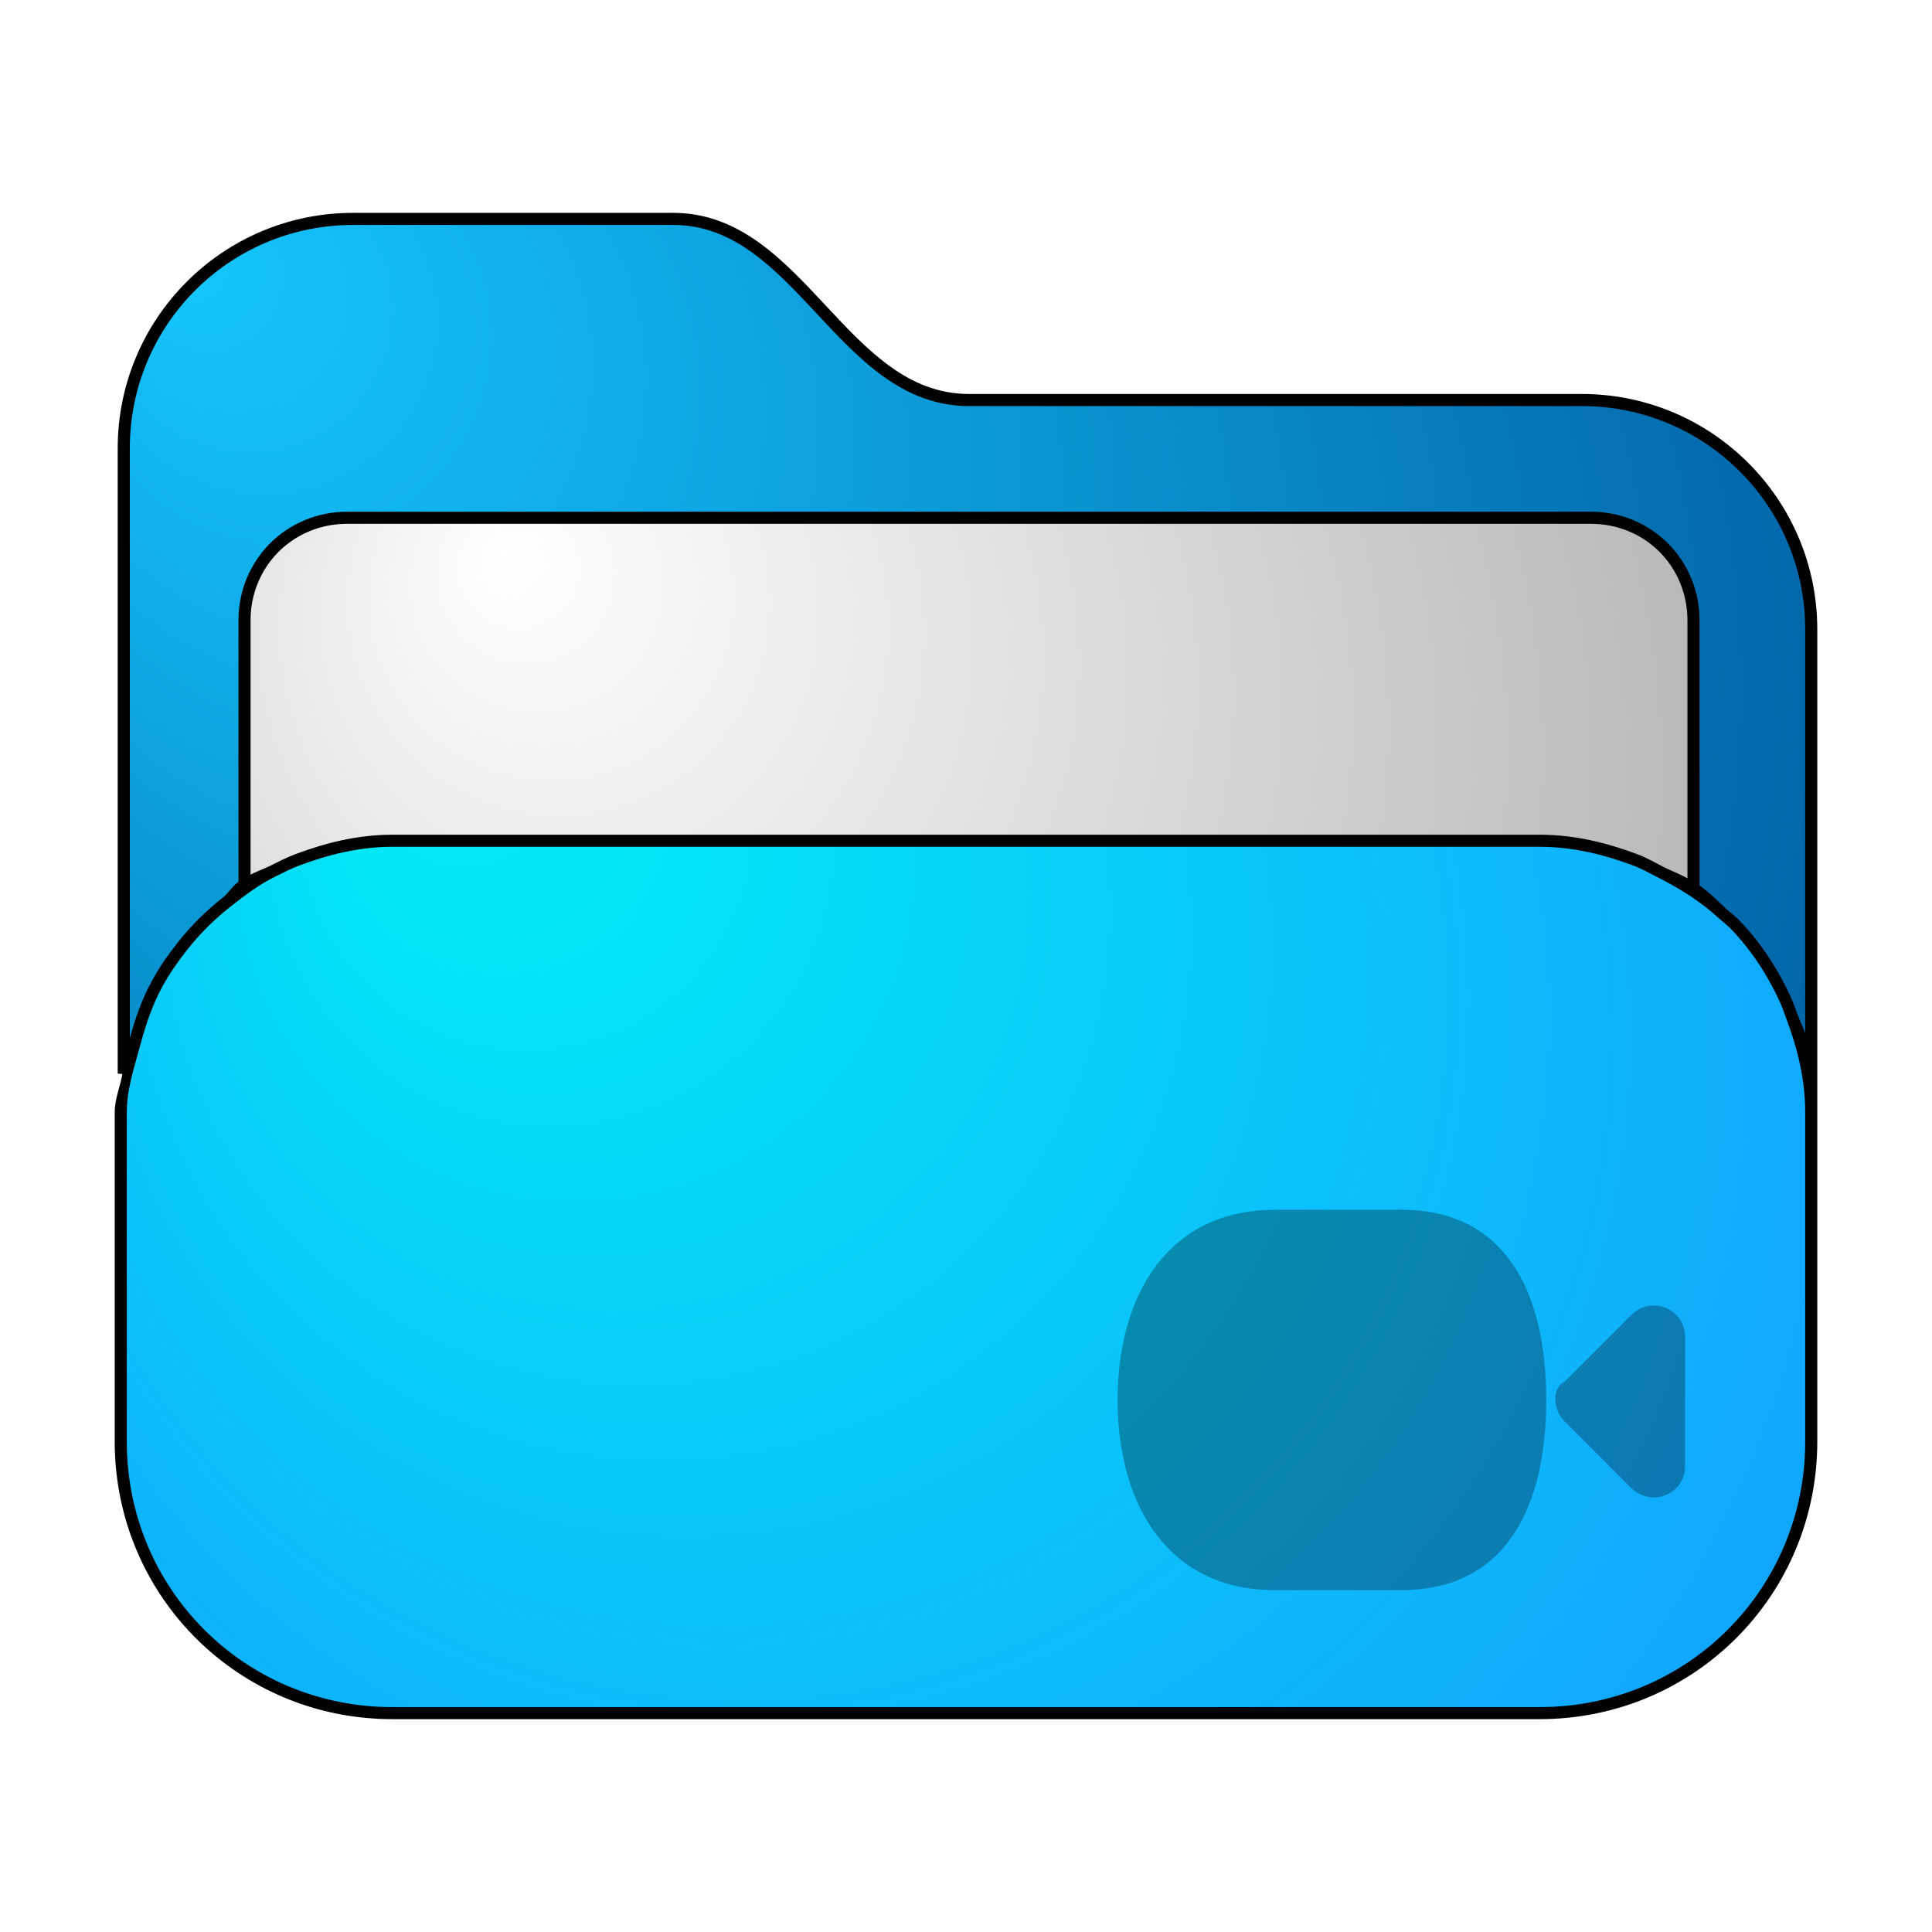 <?xml version="1.0" encoding="UTF-8" standalone="no"?>
<!-- Generator: Adobe Illustrator 25.2.1, SVG Export Plug-In . SVG Version: 6.00 Build 0)  -->

<svg
   version="1.1"
   id="Layer_1"
   x="0px"
   y="0px"
   viewBox="0 0 64 64"
   style="enable-background:new 0 0 64 64;"
   xml:space="preserve"
   sodipodi:docname="folder-blue-videos-open.svg"
   inkscape:version="1.3.2 (091e20ef0f, 2023-11-25, custom)"
   xmlns:inkscape="http://www.inkscape.org/namespaces/inkscape"
   xmlns:sodipodi="http://sodipodi.sourceforge.net/DTD/sodipodi-0.dtd"
   xmlns="http://www.w3.org/2000/svg"
   xmlns:svg="http://www.w3.org/2000/svg"><defs
   id="defs14"><radialGradient
     id="SVGID_2_-5"
     cx="28.199"
     cy="26.139"
     r="40.05"
     fx="5.556"
     fy="8.54"
     gradientUnits="userSpaceOnUse">
	<stop
   offset="0"
   style="stop-color:#15C7FF"
   id="stop3-3" />
	<stop
   offset="1"
   style="stop-color:#005A9E"
   id="stop4-5" />
</radialGradient><radialGradient
     id="SVGID_4_-3"
     cx="25.285"
     cy="26.629"
     r="32.348"
     fx="16.639"
     fy="18.71"
     gradientUnits="userSpaceOnUse">
	<stop
   offset="0"
   style="stop-color:#FFFFFF"
   id="stop7-6" />
	<stop
   offset="1"
   style="stop-color:#B7B7B7"
   id="stop8-7" />
</radialGradient><radialGradient
     id="SVGID_6_-3"
     cx="32"
     cy="39"
     r="40.049"
     fx="14.068"
     fy="24.851"
     gradientUnits="userSpaceOnUse"
     gradientTransform="translate(4.209578e-7,0.198)">
	<stop
   offset="0"
   style="stop-color:#00F0F4"
   id="stop11-6" />
	<stop
   offset="1"
   style="stop-color:#1598FF"
   id="stop12-7" />
</radialGradient><filter
     inkscape:collect="always"
     style="color-interpolation-filters:sRGB"
     id="filter29"
     x="-0.065"
     y="-0.073"
     width="1.129"
     height="1.146"><feGaussianBlur
       inkscape:collect="always"
       stdDeviation="1.492"
       id="feGaussianBlur29" /></filter></defs><sodipodi:namedview
   id="namedview14"
   pagecolor="#ffffff"
   bordercolor="#000000"
   borderopacity="0.25"
   inkscape:showpageshadow="2"
   inkscape:pageopacity="0.0"
   inkscape:pagecheckerboard="0"
   inkscape:deskcolor="#d1d1d1"
   inkscape:zoom="13.890625"
   inkscape:cx="32"
   inkscape:cy="32"
   inkscape:window-width="1920"
   inkscape:window-height="1020"
   inkscape:window-x="0"
   inkscape:window-y="0"
   inkscape:window-maximized="1"
   inkscape:current-layer="Layer_1" />
<style
   type="text/css"
   id="style1">
	.st0{opacity:0.15;fill:url(#SVGID_1_);enable-background:new    ;}
	.st1{fill:url(#SVGID_2_);}
	.st2{opacity:0.34;fill:url(#SVGID_3_);enable-background:new    ;}
	.st3{fill:url(#SVGID_4_);}
	.st4{opacity:0.12;fill:url(#SVGID_5_);enable-background:new    ;}
	.st5{fill:url(#SVGID_6_);}
	.st6{fill:url(#SVGID_7_);}
</style>
<radialGradient
   id="SVGID_1_"
   cx="28.199"
   cy="40.448"
   r="40.05"
   fx="5.556"
   fy="22.849"
   gradientTransform="matrix(1 0 0 -1 0 66)"
   gradientUnits="userSpaceOnUse">
	<stop
   offset="0"
   style="stop-color:#000000"
   id="stop1" />
	<stop
   offset="1"
   style="stop-color:#545454"
   id="stop2" />
</radialGradient>

<radialGradient
   id="SVGID_2_"
   cx="28.199"
   cy="39.861"
   r="40.05"
   fx="5.556"
   fy="22.262"
   gradientTransform="matrix(1 0 0 -1 0 66)"
   gradientUnits="userSpaceOnUse">
	<stop
   offset="0"
   style="stop-color:#15C7FF"
   id="stop3" />
	<stop
   offset="1"
   style="stop-color:#005A9E"
   id="stop4" />
</radialGradient>

<linearGradient
   id="SVGID_3_"
   gradientUnits="userSpaceOnUse"
   x1="8.1"
   y1="38.15"
   x2="56.1"
   y2="38.15"
   gradientTransform="matrix(1 0 0 -1 0 66)">
	<stop
   offset="0"
   style="stop-color:#000000"
   id="stop5" />
	<stop
   offset="1"
   style="stop-color:#404040"
   id="stop6" />
</linearGradient>

<radialGradient
   id="SVGID_4_"
   cx="25.285"
   cy="39.371"
   r="32.348"
   fx="16.639"
   fy="31.452"
   gradientTransform="matrix(1 0 0 -1 0 66)"
   gradientUnits="userSpaceOnUse">
	<stop
   offset="0"
   style="stop-color:#FFFFFF"
   id="stop7" />
	<stop
   offset="1"
   style="stop-color:#B7B7B7"
   id="stop8" />
</radialGradient>


<linearGradient
   id="SVGID_7_"
   gradientUnits="userSpaceOnUse"
   x1="33.209"
   y1="33.096"
   x2="55.454"
   y2="59.319">
	<stop
   offset="0"
   style="stop-color:#15C7FF"
   id="stop13" />
	<stop
   offset="1"
   style="stop-color:#005A9E"
   id="stop14" />
</linearGradient>
<g
   id="g1"
   style="enable-background:new 0 0 64 64"><g
     id="g2"
     transform="translate(6.3894702e-7,-0.399)"><path
       class="st1"
       d="M 11.7,49.6 H 52.4 C 56.6,49.6 60,46.2 60,42 V 21.3 c 0,-4.2 -3.4,-7.6 -7.6,-7.6 H 32.1 c -4.2,0 -5.6,-6 -9.8,-6 H 11.7 c -4.2,0 -7.6,3.4 -7.6,7.6 V 42 c 0,4.2 3.4,7.6 7.6,7.6 z"
       id="path4"
       style="fill:url(#SVGID_2_-5)" /><path
       class="st3"
       d="m 11.5,17.6 h 41.2 c 1.9,0 3.4,1.5 3.4,3.4 v 15.2 c 0,1.9 -1.5,3.4 -3.4,3.4 H 11.5 C 9.6,39.6 8.1,38.1 8.1,36.2 V 21 c 0,-1.9 1.5,-3.4 3.4,-3.4 z"
       id="path8"
       style="fill:url(#SVGID_4_-3)" /><path
       d="m 13,28.298 c -5,0 -9,4 -9,9 v 10.9 c 0,5 4,9 9,9 h 38 c 5,0 9,-4 9,-9 V 37.298 c 0,-5 -4,-9 -9,-9 z"
       style="fill:url(#SVGID_6_-3)"
       id="path16"
       sodipodi:nodetypes="sssssssss" /><path
       d="m 11.699,7.5 c -4.281,0 -7.75,3.471 -7.75,7.752 v 20.666 l 0.164,0.012 C 4.046,36.379 3.85,36.781 3.85,37.25 v 10.898 c 0,5.08 4.07,9.15 9.15,9.15 h 38 c 5.08,0 9.15,-4.07 9.15,-9.15 V 37.25 21.252 c 0,-4.281 -3.469,-7.752 -7.75,-7.752 H 32.1 c -2.029,0 -3.389,-1.451 -4.789,-2.951 C 25.911,9.049 24.472,7.5 22.301,7.5 Z m 0,0.301 h 10.602 c 2.029,0 3.389,1.451 4.789,2.951 1.4,1.5 2.838,3.049 5.01,3.049 h 20.301 c 4.119,0 7.449,3.332 7.449,7.451 v 13.676 c -0.08,-0.307 -0.228,-0.58 -0.338,-0.873 -0.08,-0.214 -0.149,-0.419 -0.244,-0.625 C 58.839,32.499 58.284,31.652 57.584,30.924 57.455,30.789 57.307,30.687 57.17,30.561 56.87,30.284 56.585,29.99 56.25,29.756 v -8.805 c 0,-0.495 -0.099,-0.963 -0.277,-1.389 -0.178,-0.426 -0.436,-0.809 -0.756,-1.129 -0.64,-0.64 -1.528,-1.033 -2.518,-1.033 H 11.5 c -0.495,0 -0.963,0.099 -1.389,0.277 -0.426,0.178 -0.809,0.436 -1.129,0.756 -0.64,0.64 -1.033,1.528 -1.033,2.518 v 8.684 C 7.737,29.775 7.615,30.011 7.416,30.168 6.852,30.612 6.368,31.093 5.924,31.656 5.601,32.064 5.321,32.465 5.07,32.926 4.725,33.559 4.502,34.223 4.312,34.938 4.297,34.996 4.264,35.045 4.25,35.104 V 15.252 c 0,-4.119 3.33,-7.451 7.449,-7.451 z M 11.5,17.701 h 41.199 c 1.821,0 3.25,1.429 3.25,3.25 v 8.633 C 55.688,29.416 55.386,29.315 55.107,29.174 54.811,29.023 54.538,28.863 54.223,28.744 53.213,28.363 52.148,28.1 51,28.1 H 13 c -1.137,0 -2.191,0.264 -3.191,0.639 -0.303,0.113 -0.571,0.254 -0.857,0.396 C 8.721,29.25 8.469,29.326 8.25,29.459 v -8.508 c 0,-0.455 0.089,-0.885 0.252,-1.275 C 8.827,18.896 9.444,18.278 10.225,17.953 10.615,17.791 11.045,17.701 11.5,17.701 Z M 13,28.4 h 38 c 1.111,0 2.149,0.258 3.125,0.625 0.296,0.112 0.566,0.268 0.846,0.41 0.725,0.367 1.407,0.798 1.998,1.342 0.132,0.121 0.278,0.225 0.402,0.354 0.675,0.703 1.216,1.525 1.629,2.424 0.088,0.191 0.154,0.393 0.229,0.592 0.362,0.971 0.621,2 0.621,3.104 v 10.898 c 0,4.92 -3.93,8.85 -8.85,8.85 H 13 c -4.92,0 -8.85,-3.93 -8.85,-8.85 V 37.25 c 0,-0.797 0.254,-1.508 0.447,-2.24 C 4.78,34.327 5.003,33.668 5.332,33.062 5.569,32.628 5.848,32.228 6.152,31.842 6.579,31.303 7.062,30.82 7.602,30.395 8.07,30.027 8.541,29.668 9.08,29.4 9.353,29.264 9.622,29.126 9.91,29.018 10.877,28.658 11.901,28.4 13,28.4 Z"
       style="stroke:#000000;stroke-width:0.1;stroke-dasharray:none;stroke-opacity:1;filter:url(#filter29)"
       id="path29" /></g></g><path
   class="st6"
   d="m 42.221,40.075 c -3.5,0 -5.2,2.8 -5.2,6.3 v 0 c 0,3.5 1.7,6.3 5.2,6.3 h 4.2 c 3.5,0 4.8,-2.8 4.8,-6.3 v 0 0 c 0,-3.5 -1.3,-6.3 -4.8,-6.3 z m 9.6,7 2.2,2.2 c 0.7,0.7 1.8,0.2 1.8,-0.7 v -4.3 c 0,-0.9 -1.1,-1.4 -1.8,-0.7 l -2.2,2.2 c -0.4,0.2 -0.4,0.9 0,1.3 z"
   id="path14"
   style="opacity:0.3;fill:#000000;fill-opacity:1"
   sodipodi:nodetypes="sssssscsssssssscs" />
</svg>

